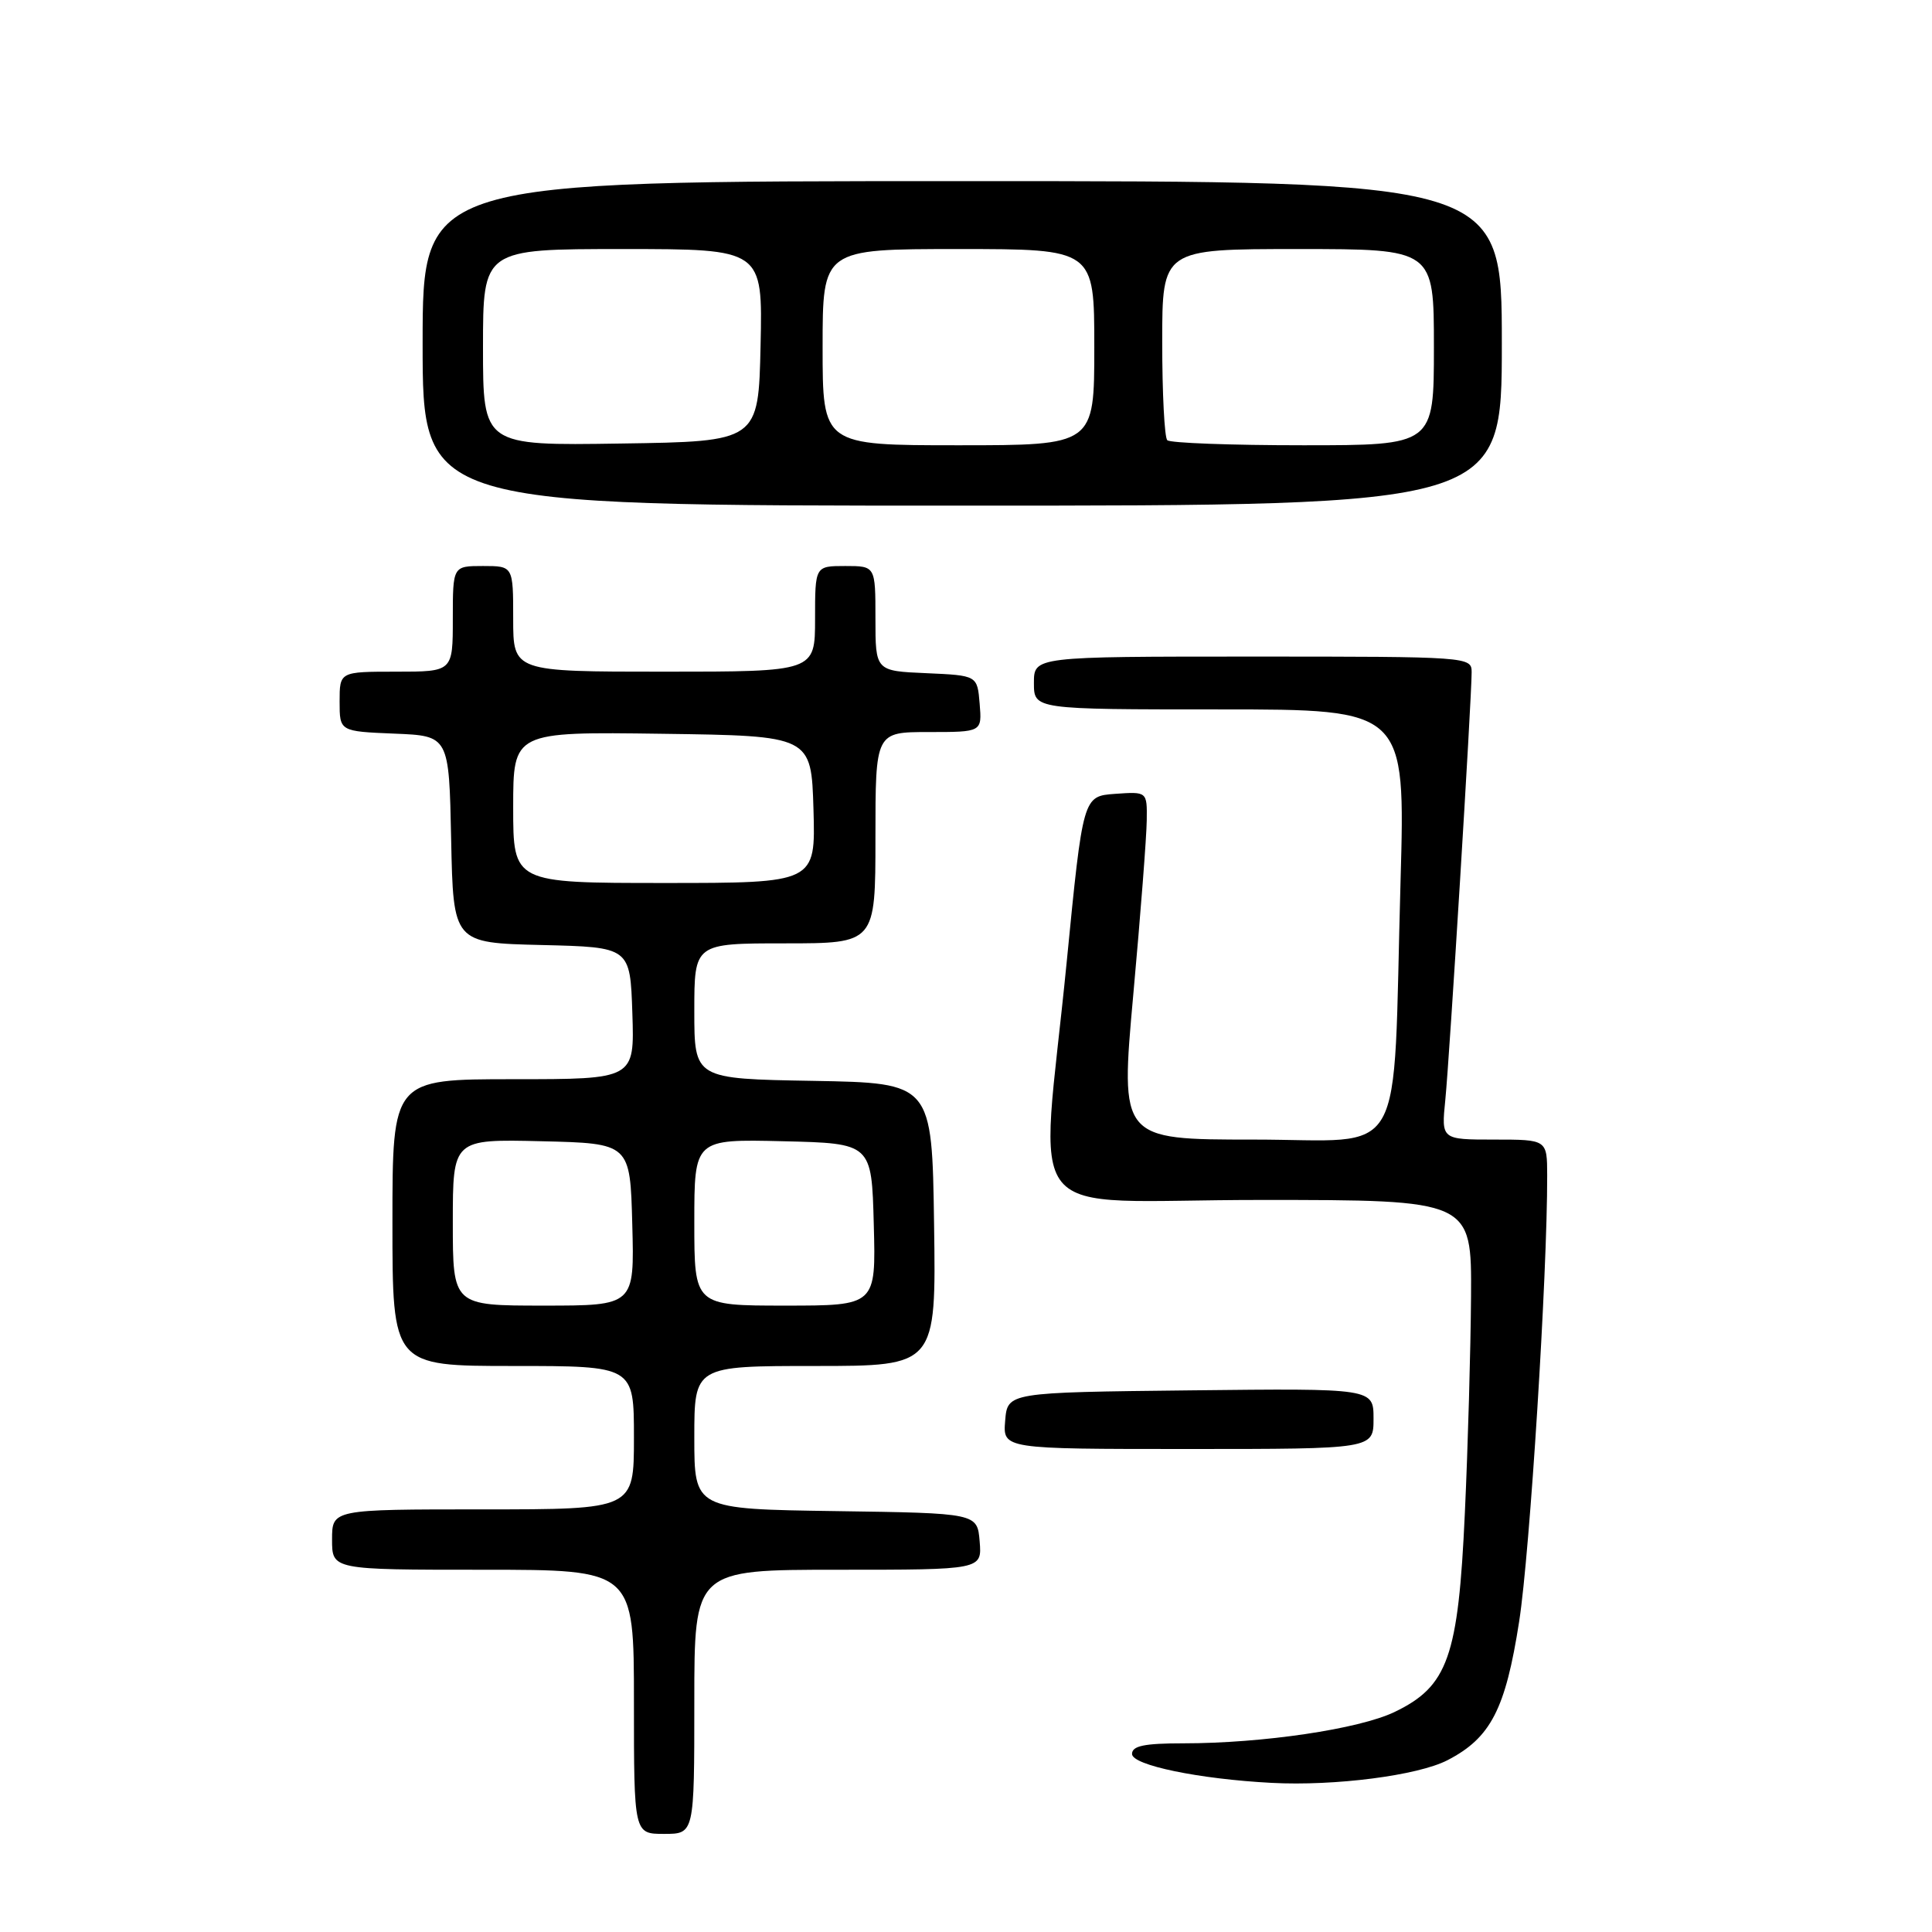 <?xml version="1.0" encoding="UTF-8" standalone="no"?>
<!DOCTYPE svg PUBLIC "-//W3C//DTD SVG 1.1//EN" "http://www.w3.org/Graphics/SVG/1.1/DTD/svg11.dtd" >
<svg xmlns="http://www.w3.org/2000/svg" xmlns:xlink="http://www.w3.org/1999/xlink" version="1.1" viewBox="0 0 256 256">
 <g >
 <path fill="currentColor"
d=" M 92.00 225.50 C 92.00 208.00 92.00 208.00 111.06 208.00 C 130.12 208.00 130.12 208.00 129.81 204.25 C 129.50 200.50 129.50 200.50 110.75 200.23 C 92.00 199.96 92.00 199.96 92.00 190.48 C 92.00 181.00 92.00 181.00 108.02 181.00 C 124.04 181.00 124.04 181.00 123.77 162.25 C 123.50 143.50 123.50 143.50 107.75 143.22 C 92.00 142.95 92.00 142.95 92.00 133.97 C 92.00 125.00 92.00 125.00 104.00 125.00 C 116.00 125.00 116.00 125.00 116.00 111.00 C 116.00 97.00 116.00 97.00 123.06 97.00 C 130.12 97.00 130.12 97.00 129.81 93.25 C 129.50 89.50 129.50 89.50 122.75 89.20 C 116.00 88.91 116.00 88.91 116.00 81.95 C 116.00 75.00 116.00 75.00 112.00 75.00 C 108.00 75.00 108.00 75.00 108.00 82.00 C 108.00 89.00 108.00 89.00 88.00 89.00 C 68.00 89.00 68.00 89.00 68.00 82.00 C 68.00 75.00 68.00 75.00 64.00 75.00 C 60.00 75.00 60.00 75.00 60.00 82.00 C 60.00 89.00 60.00 89.00 52.50 89.00 C 45.00 89.00 45.00 89.00 45.00 92.96 C 45.00 96.91 45.00 96.91 52.25 97.21 C 59.50 97.50 59.50 97.50 59.78 111.22 C 60.06 124.94 60.06 124.94 71.78 125.22 C 83.50 125.50 83.50 125.50 83.79 134.25 C 84.08 143.00 84.08 143.00 68.04 143.00 C 52.00 143.00 52.00 143.00 52.00 162.00 C 52.00 181.00 52.00 181.00 68.00 181.00 C 84.00 181.00 84.00 181.00 84.00 190.50 C 84.00 200.00 84.00 200.00 64.00 200.00 C 44.00 200.00 44.00 200.00 44.00 204.00 C 44.00 208.00 44.00 208.00 64.00 208.00 C 84.00 208.00 84.00 208.00 84.00 225.50 C 84.00 243.00 84.00 243.00 88.00 243.00 C 92.00 243.00 92.00 243.00 92.00 225.50 Z  M 191.79 233.24 C 197.53 230.28 199.49 226.48 201.30 214.83 C 202.72 205.72 205.04 168.81 205.01 155.75 C 205.00 151.00 205.00 151.00 197.99 151.00 C 190.98 151.00 190.98 151.00 191.51 145.75 C 192.07 140.19 195.00 92.58 195.00 89.07 C 195.00 87.03 194.64 87.00 166.00 87.00 C 137.00 87.00 137.00 87.00 137.00 90.50 C 137.00 94.00 137.00 94.00 161.61 94.00 C 186.22 94.00 186.22 94.00 185.58 116.75 C 184.51 154.81 186.67 151.00 166.12 151.00 C 148.43 151.00 148.43 151.00 150.17 131.75 C 151.13 121.16 151.93 110.79 151.95 108.69 C 152.00 104.89 152.00 104.89 147.75 105.19 C 143.50 105.50 143.50 105.50 141.34 127.50 C 137.84 163.13 134.48 159.00 167.00 159.00 C 195.00 159.00 195.00 159.00 194.92 171.75 C 194.87 178.76 194.51 191.70 194.10 200.50 C 193.23 219.57 191.86 223.45 184.78 226.85 C 180.07 229.11 167.32 231.00 156.78 231.00 C 151.61 231.00 150.00 231.34 150.00 232.41 C 150.00 233.90 158.90 235.74 168.50 236.24 C 176.89 236.68 187.88 235.26 191.79 233.24 Z  M 182.00 187.98 C 182.00 183.96 182.00 183.96 157.75 184.23 C 133.50 184.50 133.50 184.50 133.19 188.25 C 132.88 192.00 132.88 192.00 157.44 192.00 C 182.00 192.00 182.00 192.00 182.00 187.98 Z  M 199.00 45.50 C 199.00 24.00 199.00 24.00 127.50 24.00 C 56.00 24.00 56.00 24.00 56.00 45.50 C 56.00 67.00 56.00 67.00 127.50 67.00 C 199.00 67.00 199.00 67.00 199.00 45.50 Z  M 60.00 161.97 C 60.00 150.94 60.00 150.94 71.75 151.22 C 83.50 151.50 83.50 151.50 83.78 162.25 C 84.07 173.00 84.07 173.00 72.03 173.00 C 60.00 173.00 60.00 173.00 60.00 161.97 Z  M 92.00 161.97 C 92.00 150.94 92.00 150.94 103.75 151.22 C 115.50 151.50 115.50 151.50 115.78 162.25 C 116.07 173.00 116.07 173.00 104.03 173.00 C 92.00 173.00 92.00 173.00 92.00 161.97 Z  M 68.00 106.98 C 68.00 96.96 68.00 96.96 87.75 97.23 C 107.50 97.50 107.50 97.50 107.79 107.25 C 108.07 117.00 108.07 117.00 88.04 117.00 C 68.00 117.00 68.00 117.00 68.00 106.98 Z  M 64.00 46.02 C 64.00 33.00 64.00 33.00 82.53 33.00 C 101.06 33.00 101.06 33.00 100.78 45.75 C 100.50 58.50 100.50 58.50 82.25 58.77 C 64.00 59.05 64.00 59.05 64.00 46.02 Z  M 109.00 46.00 C 109.00 33.00 109.00 33.00 127.00 33.00 C 145.00 33.00 145.00 33.00 145.00 46.00 C 145.00 59.00 145.00 59.00 127.00 59.00 C 109.00 59.00 109.00 59.00 109.00 46.00 Z  M 154.67 58.33 C 154.30 57.97 154.00 52.12 154.00 45.33 C 154.00 33.00 154.00 33.00 172.00 33.00 C 190.00 33.00 190.00 33.00 190.00 46.00 C 190.00 59.00 190.00 59.00 172.67 59.00 C 163.13 59.00 155.03 58.70 154.67 58.33 Z "/>
</g>
</svg>